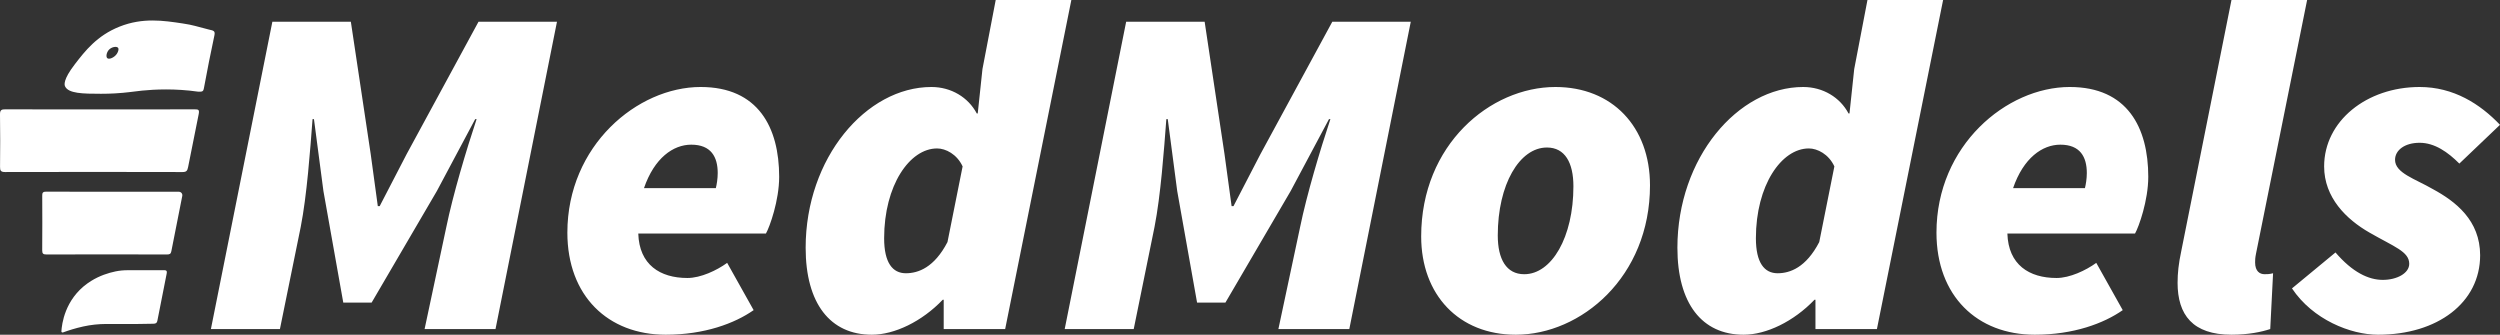 <svg xmlns="http://www.w3.org/2000/svg" viewBox="0 0 3506.23 469.45" fill="#ffffff">
  <rect x="0" y="0" width="3506.23" height="469.45" fill="#333333" stroke="none"/>
  <defs fill="#ffffff">
    <linearGradient id="grad1" x1="0%" y1="50%" x2="100%" y2="50%" fill="#ffffff">
      <stop offset="0%" stop-color="#ffffff" fill="#ffffff"/>
      <stop offset="100%" stop-color="#ffffff" fill="#ffffff"/>
    </linearGradient>
  </defs>
  <path d="m382.01,30.51h110.06l27.85,185.65,9.95,72.93h2.65l37.79-72.93,100.78-185.65h110.06l-86.2,430.98h-99.46l30.5-143.22c9.28-45.09,27.85-107.41,42.43-151.17h-1.99l-53.71,100.78-91.5,156.48h-39.78l-27.85-156.48-13.26-100.78h-1.99c-3.31,43.76-7.96,107.41-16.58,151.17l-29.17,143.22h-96.8L381.98,30.51h.03Zm600.71,91.5c80.89,0,110.06,57.02,110.06,125.98,0,33.15-13.26,70.28-18.57,79.56h-179.02c1.33,43.76,30.5,62.33,68.96,62.33,18.56,0,41.11-10.61,55.7-21.22l37.13,66.3c-26.52,18.57-68.96,34.48-123.33,34.48-80.89,0-137.91-54.37-137.91-143.22,0-122,98.13-204.22,186.98-204.22h0Zm21.22,141.89c1.33-5.3,2.65-13.26,2.65-21.22,0-22.54-9.28-39.78-37.13-39.78-25.2,0-51.72,18.56-66.3,61h100.78Zm373.96-167.09L1396.47.01h106.09l-92.83,461.48h-86.2v-41.11h-1.33c-29.17,30.5-67.63,49.06-99.46,49.06-58.35,0-92.83-43.76-92.83-122,0-125.98,84.87-225.43,176.37-225.43,27.85,0,51.72,14.59,63.65,37.13h1.33l6.63-62.33h0Zm-49.06,242.67l21.22-106.09c-7.96-17.24-23.87-25.2-35.8-25.2-38.46,0-74.26,51.72-74.26,125.98,0,34.48,11.93,49.07,30.5,49.07,17.24,0,39.78-7.96,58.35-43.76h0ZM1579.45,30.51h110.06l27.85,185.65,9.95,72.93h2.65l37.79-72.93,100.78-185.65h110.06l-86.2,430.98h-99.46l30.5-143.22c9.28-45.09,27.85-107.41,42.43-151.17h-1.99l-53.71,100.78-91.5,156.48h-39.78l-27.85-156.48-13.26-100.78h-1.99c-3.31,43.76-7.96,107.41-16.58,151.17l-29.17,143.22h-96.8l86.19-430.98h.03Zm413.74,301.02c0-128.63,96.8-209.52,188.3-209.52,79.57,0,132.61,55.7,132.61,137.91,0,128.63-96.8,209.52-188.3,209.52-79.56,0-132.61-55.7-132.61-137.91Zm213.5-70.28c0-33.15-11.93-54.37-37.13-54.37-38.46,0-68.96,51.72-68.96,123.33,0,33.15,11.93,54.37,37.13,54.37,38.46,0,68.96-51.72,68.96-123.33Zm393.84-164.44L2619.1.01h106.09l-92.83,461.48h-86.2v-41.11h-1.33c-29.17,30.5-67.63,49.06-99.46,49.06-58.35,0-92.83-43.76-92.83-122,0-125.98,84.87-225.43,176.37-225.43,27.85,0,51.72,14.59,63.65,37.13h1.33l6.63-62.33h.01Zm-49.06,242.67l21.22-106.09c-7.96-17.24-23.87-25.2-35.8-25.2-38.46,0-74.26,51.72-74.26,125.98,0,34.48,11.93,49.07,30.5,49.07,17.24,0,39.78-7.96,58.35-43.76h-.01Zm351.4-217.47c80.89,0,110.06,57.02,110.06,125.98,0,33.15-13.26,70.28-18.57,79.56h-179.02c1.33,43.76,30.5,62.33,68.96,62.33,18.57,0,41.11-10.61,55.7-21.22l37.13,66.3c-26.52,18.57-68.96,34.48-123.33,34.48-80.89,0-137.91-54.37-137.91-143.22,0-122,98.13-204.22,186.98-204.22h0Zm21.22,141.89c1.33-5.3,2.65-13.26,2.65-21.22,0-22.54-9.28-39.78-37.13-39.78-25.2,0-51.72,18.56-66.3,61h100.78Zm129.96,132.6c0-13.26,1.33-26.52,5.3-45.09L3129.63,0h106.09l-71.61,355.39c-1.33,6.63-1.33,9.28-1.33,12.6,0,12.6,6.63,16.58,13.26,16.58,3.98,0,6.63,0,11.93-1.33l-3.98,78.24c-11.93,3.98-30.5,7.96-54.37,7.96-54.37,0-75.59-27.85-75.59-72.93h.02Zm160.45,7.96l61-50.39c23.87,27.85,46.41,38.46,66.3,38.46s37.13-9.28,37.13-22.54c0-17.24-21.22-23.87-55.7-43.76-32.49-18.57-63.65-49.07-63.65-92.83,0-63.65,59.67-111.39,133.93-111.39,47.74,0,84.87,23.87,112.72,53.04l-57.02,54.37c-15.91-15.91-34.48-29.17-55.7-29.17s-34.48,10.61-34.48,23.87c0,18.56,27.85,26.52,53.04,41.11,31.83,17.24,66.3,43.76,66.3,92.83,0,66.3-59.67,111.39-143.22,111.39-38.46,0-91.5-21.22-120.67-64.98h.02Zm0,0l61-50.39c23.87,27.85,46.41,38.46,66.3,38.46s37.13-9.28,37.13-22.54c0-17.24-21.22-23.87-55.7-43.76-32.49-18.57-63.65-49.07-63.65-92.83,0-63.65,59.67-111.39,133.93-111.39,47.74,0,84.87,23.87,112.72,53.04l-57.02,54.37c-15.91-15.91-34.48-29.17-55.7-29.17s-34.48,10.61-34.48,23.87c0,18.56,27.85,26.52,53.04,41.11,31.83,17.24,66.3,43.76,66.3,92.83,0,66.3-59.67,111.39-143.22,111.39-38.46,0-91.5-21.22-120.67-64.98h.02Zm0,0l61-50.39c23.87,27.85,46.41,38.46,66.3,38.46s37.13-9.28,37.13-22.54c0-17.24-21.22-23.87-55.7-43.76-32.49-18.57-63.65-49.07-63.65-92.83,0-63.65,59.67-111.39,133.93-111.39,47.74,0,84.87,23.87,112.72,53.04l-57.02,54.37c-15.91-15.91-34.48-29.17-55.7-29.17s-34.48,10.61-34.48,23.87c0,18.56,27.85,26.52,53.04,41.11,31.83,17.24,66.3,43.76,66.3,92.83,0,66.3-59.67,111.39-143.22,111.39-38.46,0-91.5-21.22-120.67-64.98h.02ZM140.37,153.42c44.19,0,88.38.08,132.58-.09,5.56-.02,6.94.62,5.66,7.03l-14.79,73.95c-1.01,5.03-2.2,7-7.84,6.98-82.96-.22-165.92-.22-248.88-.01-5.99.01-7.1-1.99-7.04-7.42.27-24.39.38-48.78-.06-73.17-.11-6.44,2.01-7.42,7.8-7.39,44.19.24,88.38.13,132.58.13h0Zm110.5,115.52c3.06,0,5.37,2.81,4.77,5.81-5.22,26.27-10.36,51.91-15.33,77.58-.72,3.71-2.32,4.57-5.94,4.56-56.4-.12-112.79-.14-169.19,0-4.53.01-6.03-1.12-5.99-5.83.22-25.47.17-50.95.04-76.43-.02-3.88.52-5.8,5.19-5.79,61.77.14,123.53.1,186.46.1h-.01Zm-17.13,114.86c-4.58,23.79-9.13,46.56-13,65.91-.58,2.89-1.8,4.34-5.68,4.32-2.84-.02-18.4.34-22.07.34-14.7-.05-29.4-.05-44.1,0-10.81.03-21.59,1.18-32.05,3.49-11.46,2.53-21.05,5.63-28.43,8.36-1.13.42-2.37-.32-2.31-1.36.59-10.23,4.74-44.55,36.52-67.37,1.6-1.16,3.28-2.28,5.03-3.37,12.03-7.5,24.33-11.39,34.3-13.46,5.57-1.15,11.28-1.7,17.01-1.7h.07c7.93,0,15.84.02,23.76.02,8.63,0,17.25,0,25.88-.07,4.3-.03,5.97.22,5.07,4.9h0Zm59.4-342.31h0c-18.4-4.66-22.02-6.35-36.84-8.58-27.17-4.1-56.12-8.48-88.63,4.43-31.69,12.58-48.46,34.3-62.6,52.63-17.18,22.25-14.62,29.31-13.86,31.03,4.58,10.27,25.32,10.5,50.42,10.52,6.98,0,13.34-.19,19.17-.51,17.88-.98,24.26-2.51,38.44-3.92,17.35-1.73,46-3.21,79,1.52.31.05.61.04.89,0,1.77,0,3.05-.05,4-.34,1.67-.5,2.33-1.75,2.9-4.78,4.64-24.69,9.35-49.38,14.7-73.93,1.39-6.38-1.53-6.7-7.58-8.07h-.01Zm-129.39,34.2c-3.41,4.98-10.62,8.15-13.22,5.92-2.29-1.97-1.11-8.24,2.28-11.85,3.76-4,10.72-5.24,12.76-2.73,1.7,2.1-.32,6.47-1.82,8.66Z" fill="#ffffff"/>
</svg>